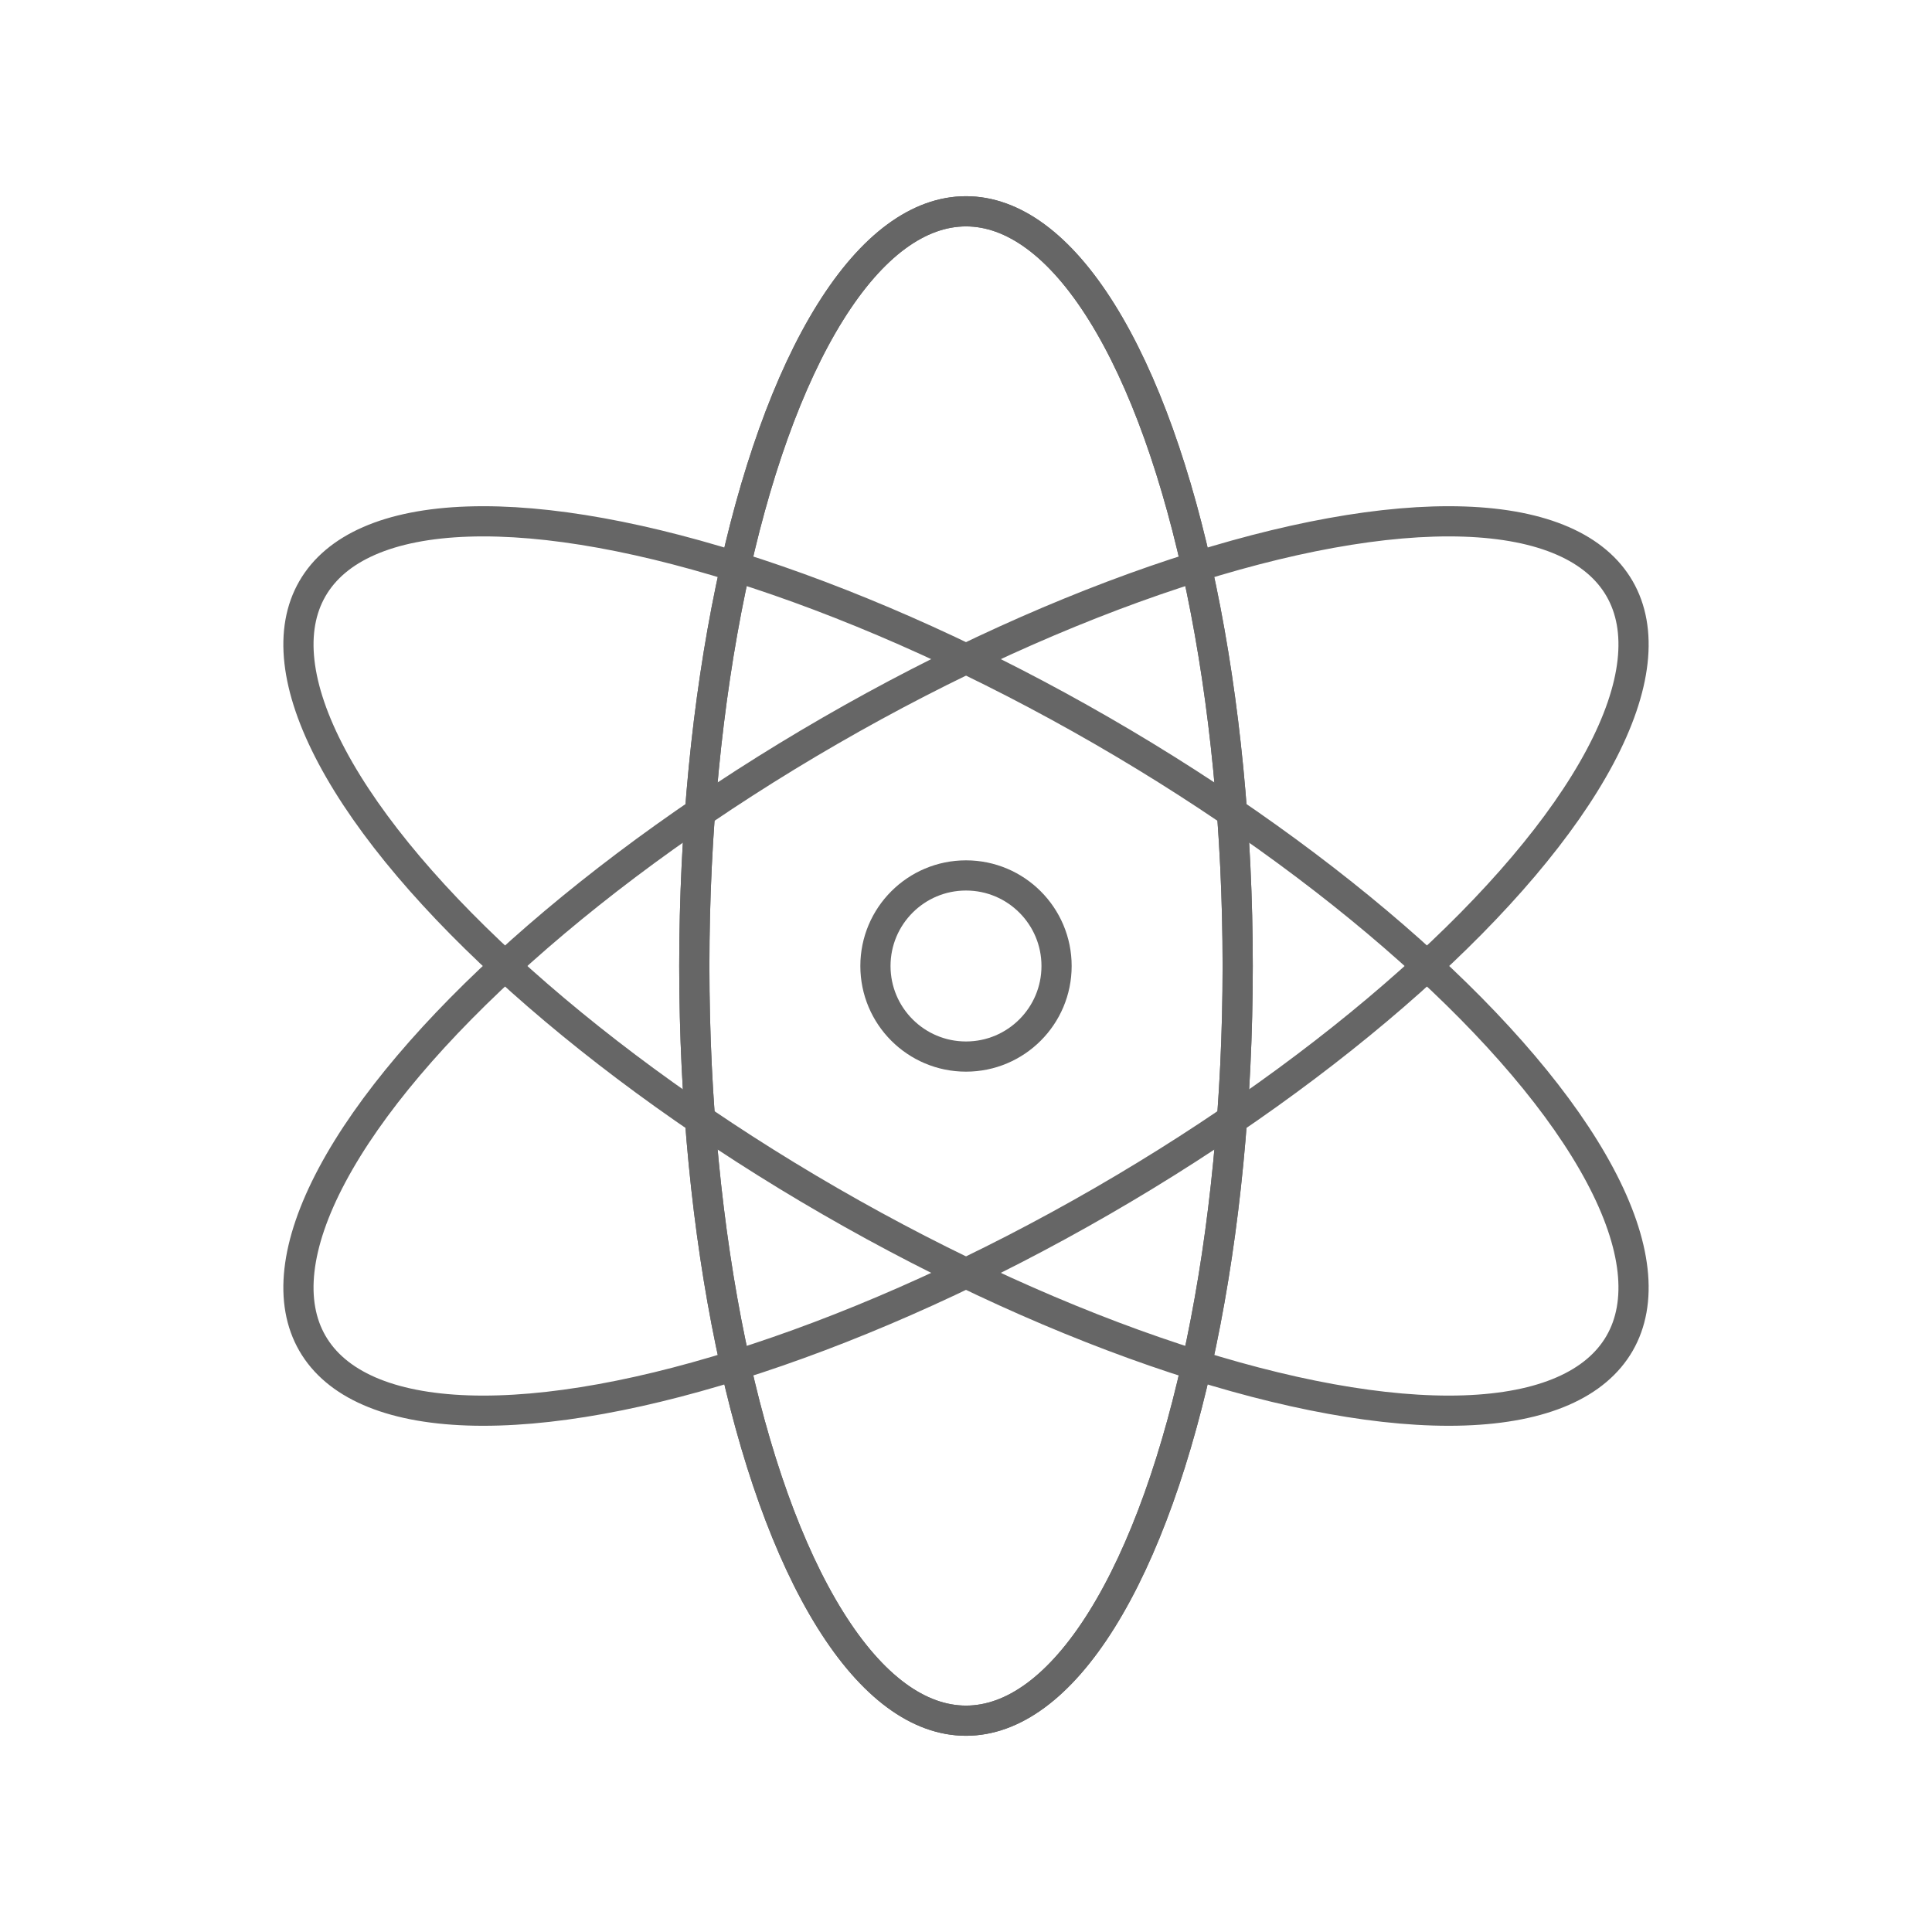 <svg viewBox="0 0 128 128" xmlns="http://www.w3.org/2000/svg" stroke-width="2" stroke="#666" fill="none"><ellipse id="a" cx="64" cy="64" rx="18" ry="50"/><use href="#a"/><use href="#a" transform="rotate(120 64 64)"/><use href="#a" transform="rotate(240 64 64)"/><circle cx="64" cy="64" r="6"/></svg>
